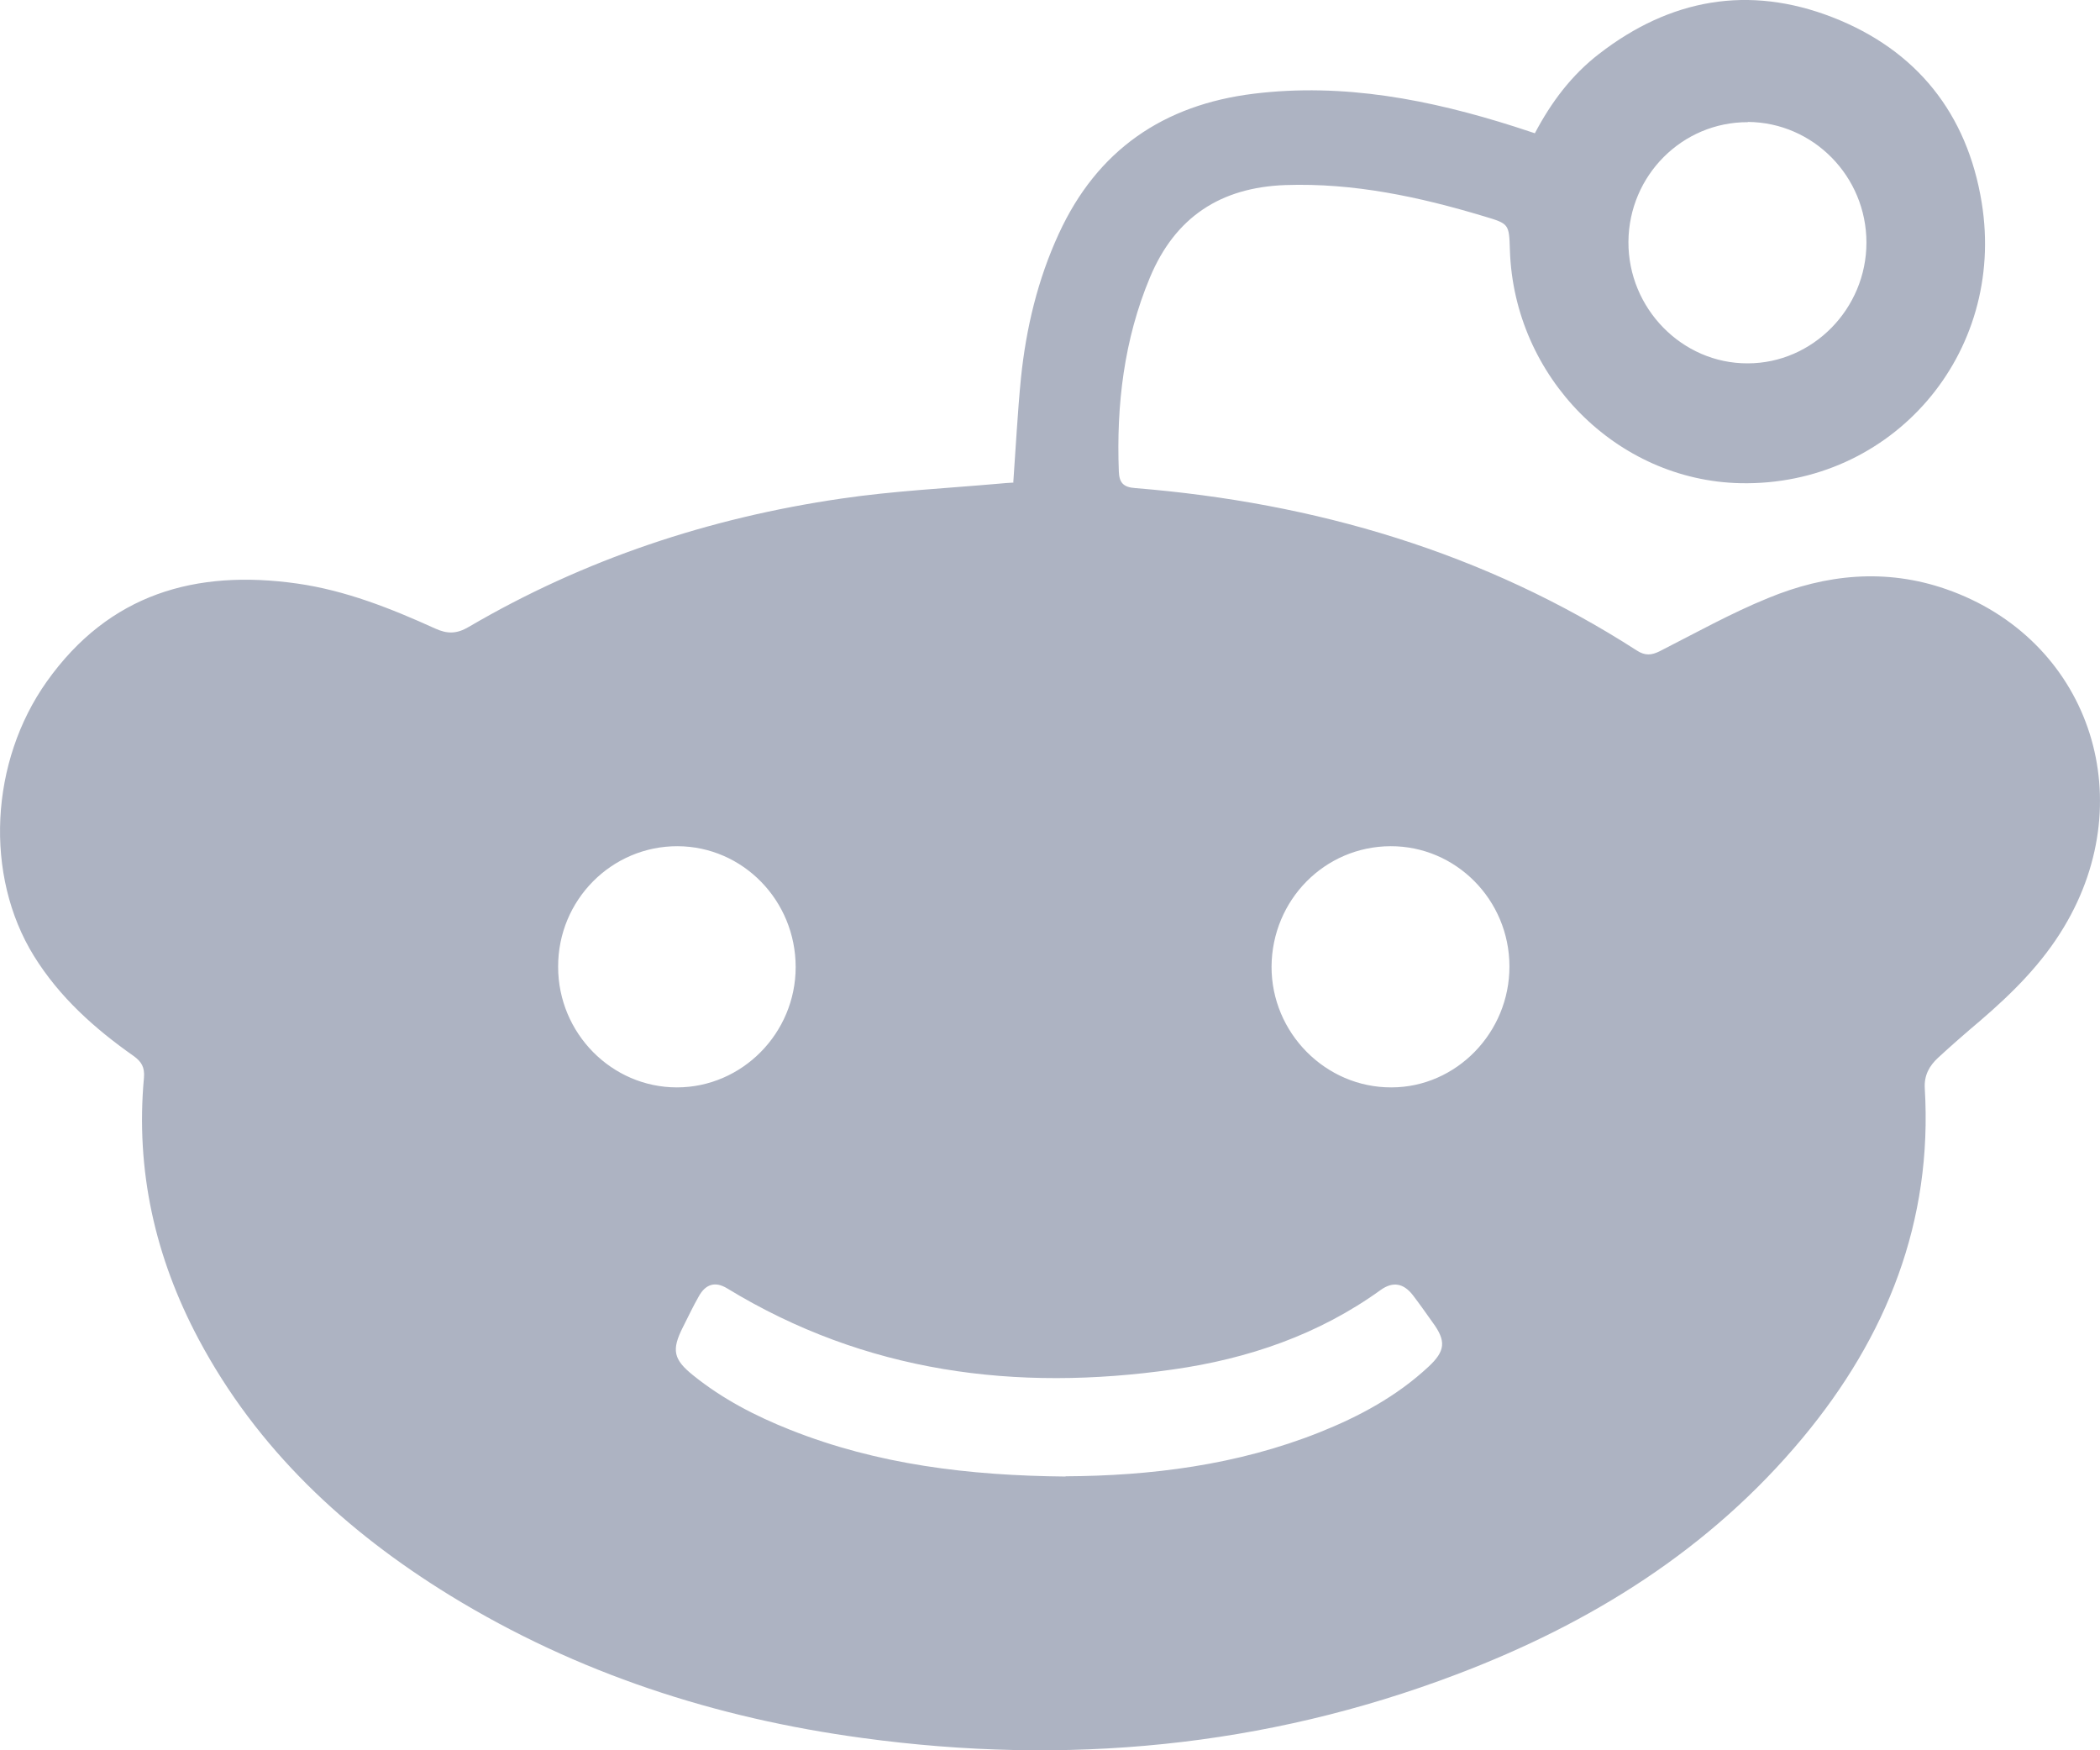 <svg width="18" height="15" viewBox="0 0 18 15" fill="none" xmlns="http://www.w3.org/2000/svg">
<path d="M8.685 4.139C8.707 3.831 8.722 3.536 8.751 3.24C8.795 2.813 8.894 2.397 9.075 2.004C9.405 1.285 9.973 0.898 10.747 0.803C11.516 0.709 12.256 0.854 12.982 1.085C13.039 1.104 13.094 1.122 13.156 1.142C13.296 0.876 13.471 0.643 13.706 0.462C14.315 -0.01 14.989 -0.131 15.707 0.148C16.428 0.429 16.862 0.973 16.986 1.736C17.197 3.037 16.214 4.167 14.919 4.141C13.856 4.119 12.977 3.231 12.942 2.144C12.935 1.918 12.935 1.918 12.721 1.854C12.166 1.687 11.604 1.566 11.018 1.586C10.461 1.606 10.073 1.861 9.857 2.377C9.634 2.91 9.568 3.47 9.59 4.042C9.594 4.136 9.628 4.176 9.731 4.183C11.272 4.308 12.721 4.732 14.03 5.575C14.101 5.621 14.156 5.616 14.226 5.581C14.533 5.425 14.835 5.256 15.154 5.126C15.65 4.921 16.163 4.869 16.681 5.049C17.895 5.471 18.365 6.823 17.691 7.945C17.503 8.259 17.248 8.512 16.974 8.747C16.851 8.851 16.728 8.958 16.611 9.066C16.538 9.134 16.492 9.214 16.498 9.325C16.567 10.469 16.172 11.456 15.452 12.322C14.656 13.279 13.634 13.914 12.484 14.35C10.837 14.976 9.136 15.132 7.395 14.895C6.135 14.725 4.947 14.341 3.859 13.674C2.959 13.121 2.204 12.419 1.701 11.474C1.329 10.774 1.161 10.029 1.234 9.235C1.241 9.147 1.214 9.099 1.144 9.049C0.811 8.815 0.509 8.545 0.291 8.193C-0.137 7.501 -0.086 6.527 0.401 5.841C0.935 5.089 1.677 4.878 2.547 5.001C2.962 5.06 3.35 5.214 3.729 5.386C3.834 5.434 3.914 5.434 4.019 5.372C5.009 4.792 6.08 4.438 7.21 4.273C7.658 4.207 8.112 4.185 8.563 4.145C8.599 4.141 8.636 4.139 8.682 4.136L8.685 4.139ZM9.134 12.652C9.857 12.648 10.602 12.558 11.313 12.274C11.653 12.138 11.972 11.966 12.243 11.714C12.389 11.579 12.397 11.493 12.281 11.335C12.225 11.256 12.168 11.175 12.109 11.098C12.03 10.997 11.939 10.981 11.836 11.054C11.303 11.439 10.697 11.645 10.057 11.736C8.707 11.929 7.418 11.764 6.232 11.041C6.13 10.979 6.047 11.005 5.989 11.111C5.941 11.195 5.899 11.284 5.855 11.371C5.754 11.57 5.771 11.65 5.943 11.788C6.194 11.99 6.476 12.136 6.774 12.254C7.521 12.551 8.303 12.646 9.134 12.654V12.652ZM14.982 1.047C14.42 1.045 13.962 1.503 13.958 2.072C13.955 2.643 14.418 3.116 14.98 3.114C15.538 3.114 15.998 2.646 15.998 2.079C15.998 1.511 15.542 1.049 14.982 1.045V1.047ZM11.919 7.252C11.355 7.254 10.903 7.712 10.899 8.283C10.897 8.851 11.362 9.321 11.926 9.319C12.483 9.319 12.94 8.848 12.938 8.281C12.937 7.712 12.479 7.25 11.919 7.252ZM5.809 7.252C5.242 7.25 4.782 7.714 4.784 8.286C4.784 8.855 5.243 9.319 5.802 9.319C6.36 9.319 6.82 8.855 6.82 8.288C6.82 7.718 6.368 7.254 5.807 7.252H5.809Z" fill="#ADB3C2"/>
</svg>
